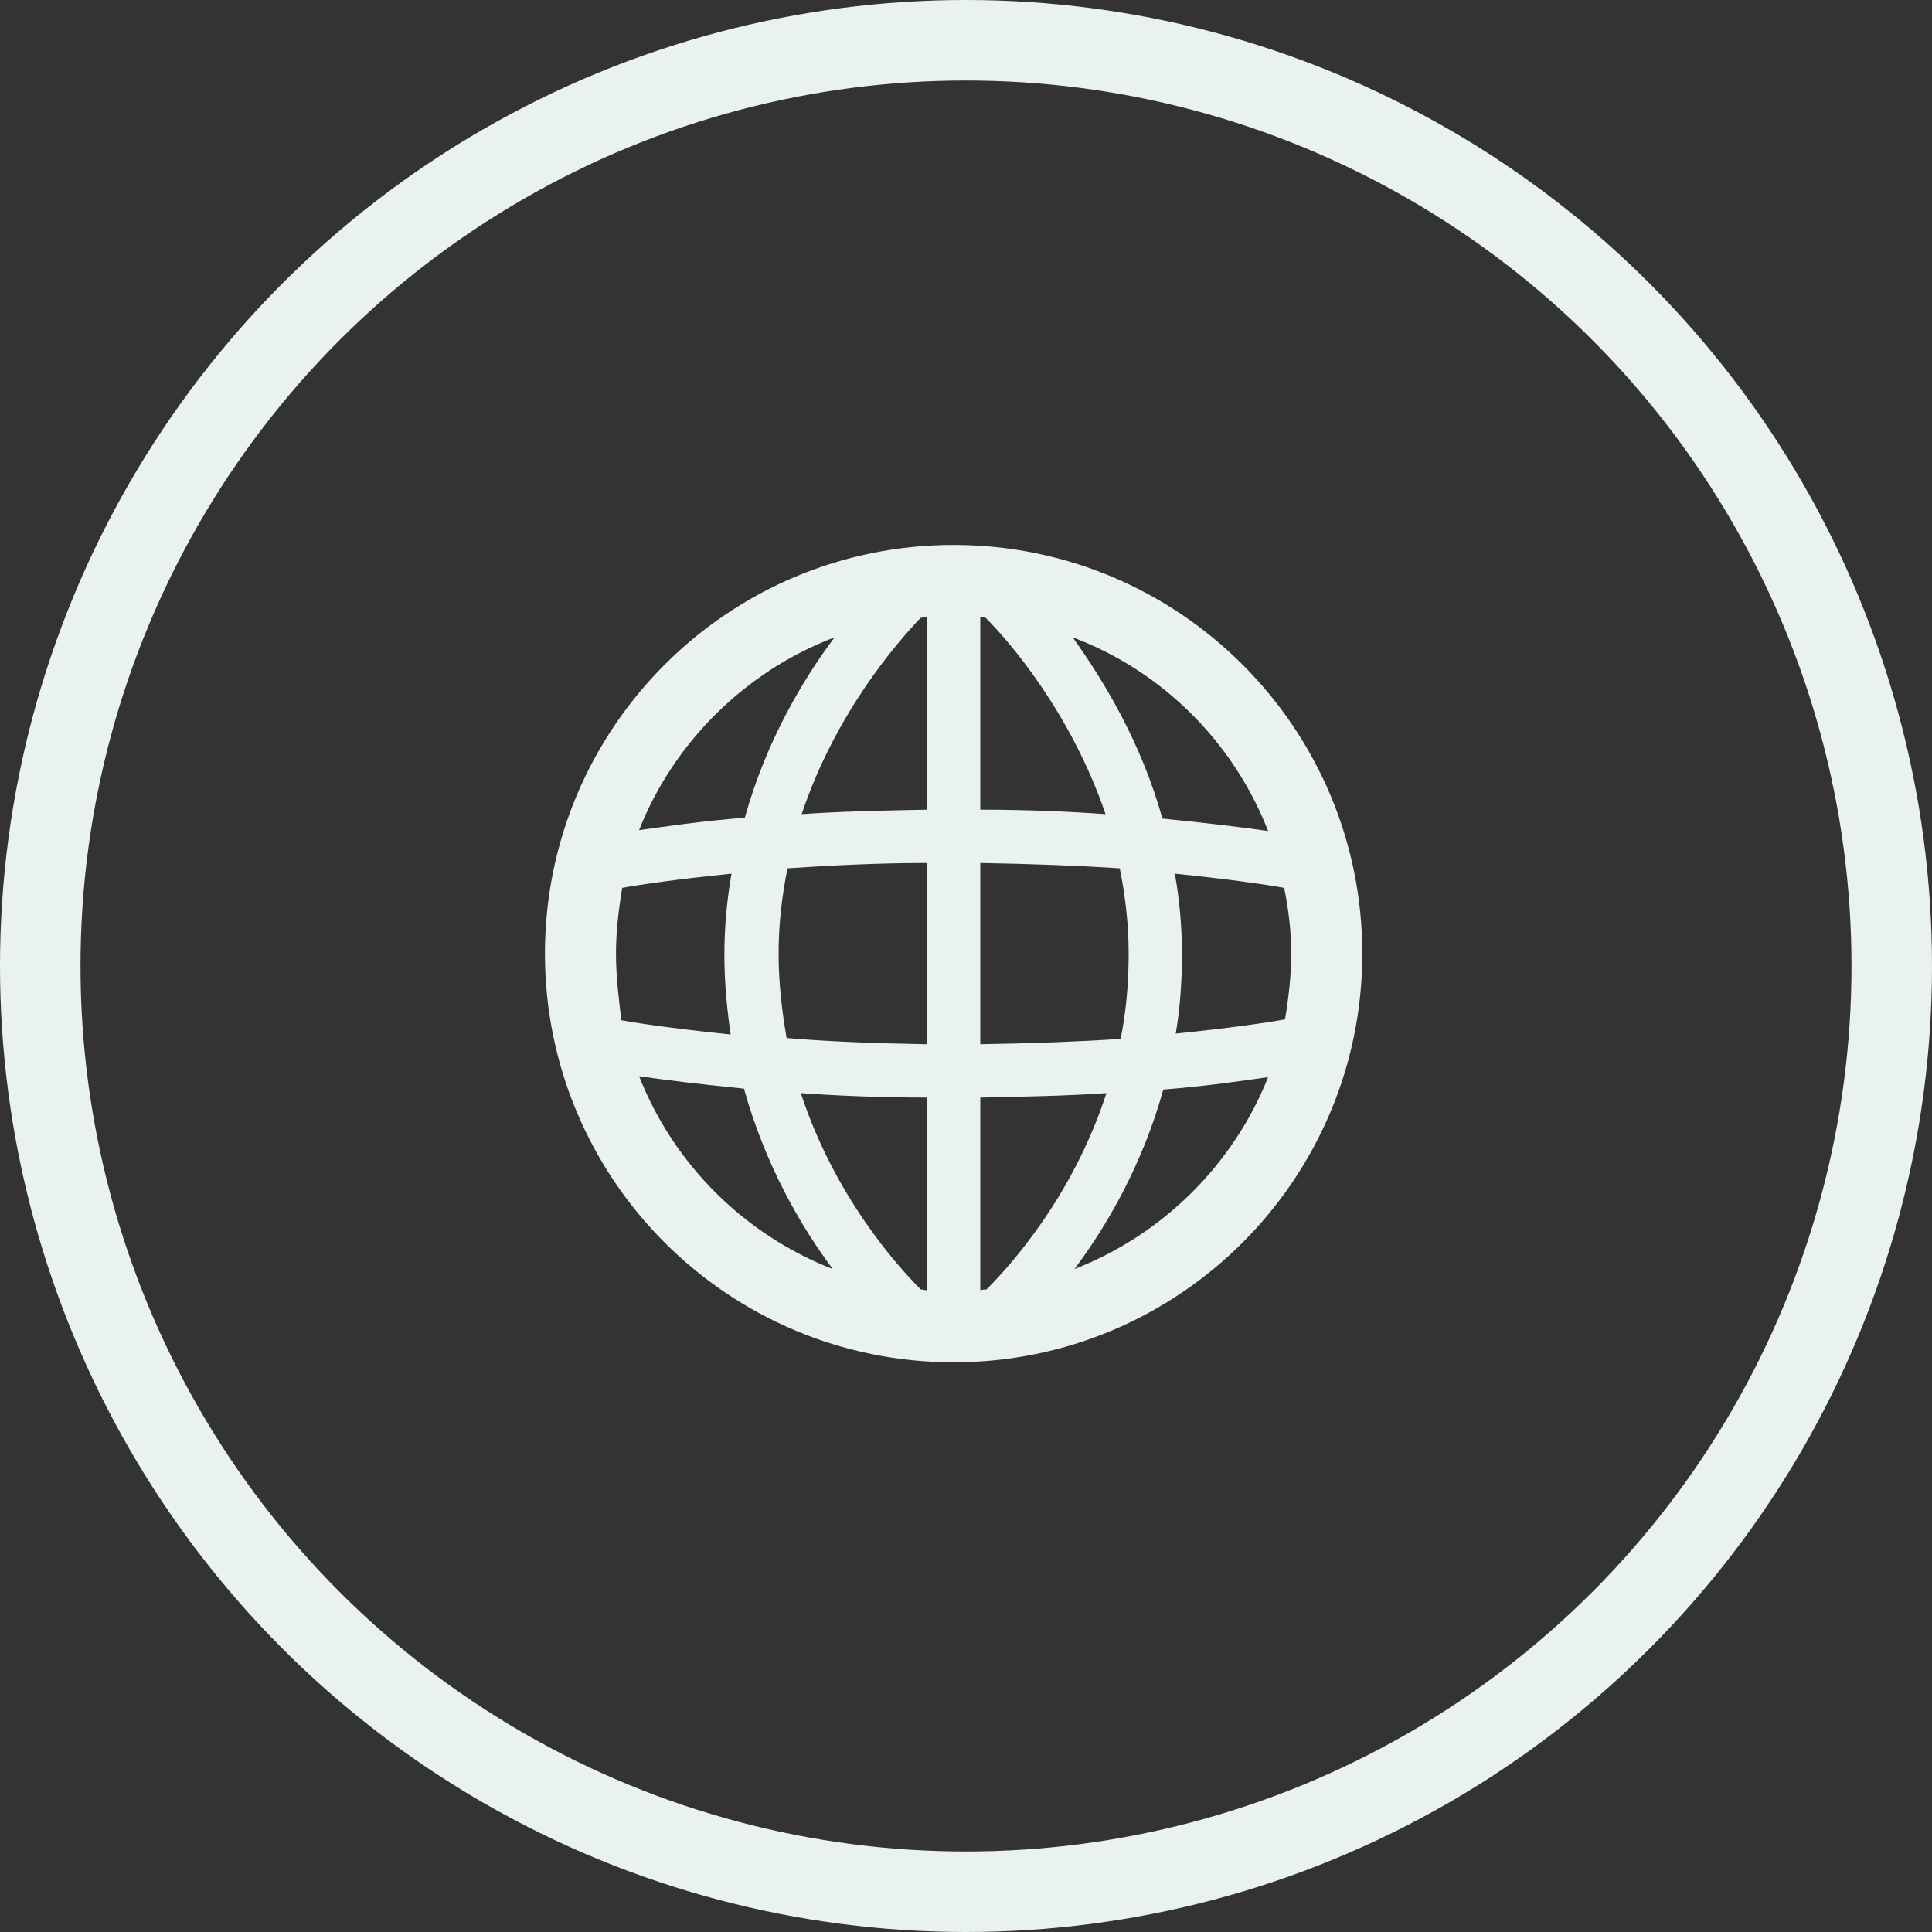<svg width="48" height="48" viewBox="0 0 48 48" fill="none" xmlns="http://www.w3.org/2000/svg">
<rect x="0" y="0" width="48" height="48" fill="#333333" stroke="none"/>
<path d="M23.692 13.539C18.086 13.539 13.539 18.086 13.539 23.692C13.539 29.299 18.086 33.846 23.692 33.846C29.299 33.846 33.846 29.299 33.846 23.692C33.846 18.086 29.299 13.539 23.692 13.539ZM24.509 32.036C24.465 32.036 24.421 32.036 24.355 32.058V27.268C25.502 27.246 26.54 27.224 27.489 27.158C26.65 29.741 25.083 31.462 24.509 32.036ZM22.876 32.036C22.28 31.44 20.735 29.718 19.896 27.158C20.823 27.224 21.882 27.268 23.03 27.268V32.058C22.986 32.058 22.942 32.036 22.876 32.036ZM15.304 23.692C15.304 23.14 15.371 22.589 15.459 22.059C15.944 21.971 16.872 21.838 18.174 21.706C18.064 22.346 17.997 23.008 17.997 23.714C17.997 24.421 18.064 25.083 18.152 25.701C16.872 25.569 15.922 25.436 15.437 25.348C15.371 24.796 15.304 24.244 15.304 23.692ZM19.344 23.692C19.344 22.942 19.432 22.235 19.565 21.573C20.58 21.507 21.728 21.441 23.03 21.441V25.944C21.75 25.922 20.58 25.878 19.543 25.789C19.432 25.149 19.344 24.443 19.344 23.692ZM24.487 15.348C25.083 15.944 26.606 17.71 27.467 20.227C26.54 20.161 25.502 20.116 24.355 20.116V15.326C24.399 15.326 24.443 15.348 24.487 15.348ZM23.03 15.326V20.116C21.882 20.139 20.845 20.161 19.918 20.227C20.757 17.71 22.302 15.944 22.876 15.348C22.942 15.348 22.986 15.326 23.03 15.326ZM24.355 25.944V21.441C25.635 21.463 26.805 21.507 27.82 21.573C27.953 22.235 28.041 22.942 28.041 23.692C28.041 24.443 27.975 25.149 27.842 25.811C26.827 25.878 25.657 25.922 24.355 25.944ZM29.189 21.706C30.491 21.838 31.418 21.971 31.904 22.059C32.014 22.589 32.08 23.14 32.08 23.692C32.08 24.244 32.014 24.796 31.926 25.326C31.44 25.414 30.513 25.547 29.211 25.679C29.321 25.039 29.365 24.377 29.365 23.67C29.365 23.008 29.299 22.324 29.189 21.706ZM31.506 20.646C30.888 20.558 30.005 20.448 28.88 20.337C28.35 18.439 27.423 16.916 26.65 15.834C28.88 16.673 30.645 18.439 31.506 20.646ZM20.735 15.834C19.94 16.894 19.035 18.417 18.505 20.315C17.401 20.403 16.518 20.536 15.878 20.624C16.739 18.439 18.527 16.673 20.735 15.834ZM15.878 26.738C16.496 26.827 17.379 26.937 18.483 27.047C19.013 28.946 19.896 30.469 20.69 31.529C18.483 30.668 16.739 28.924 15.878 26.738ZM26.694 31.529C27.489 30.469 28.372 28.968 28.902 27.07C30.005 26.981 30.888 26.849 31.506 26.761C30.645 28.924 28.902 30.668 26.694 31.529Z" fill="#EAF2EF"/>
<circle cx="24" cy="24" r="23" stroke="#EAF2EF" stroke-width="2"/>
</svg>
